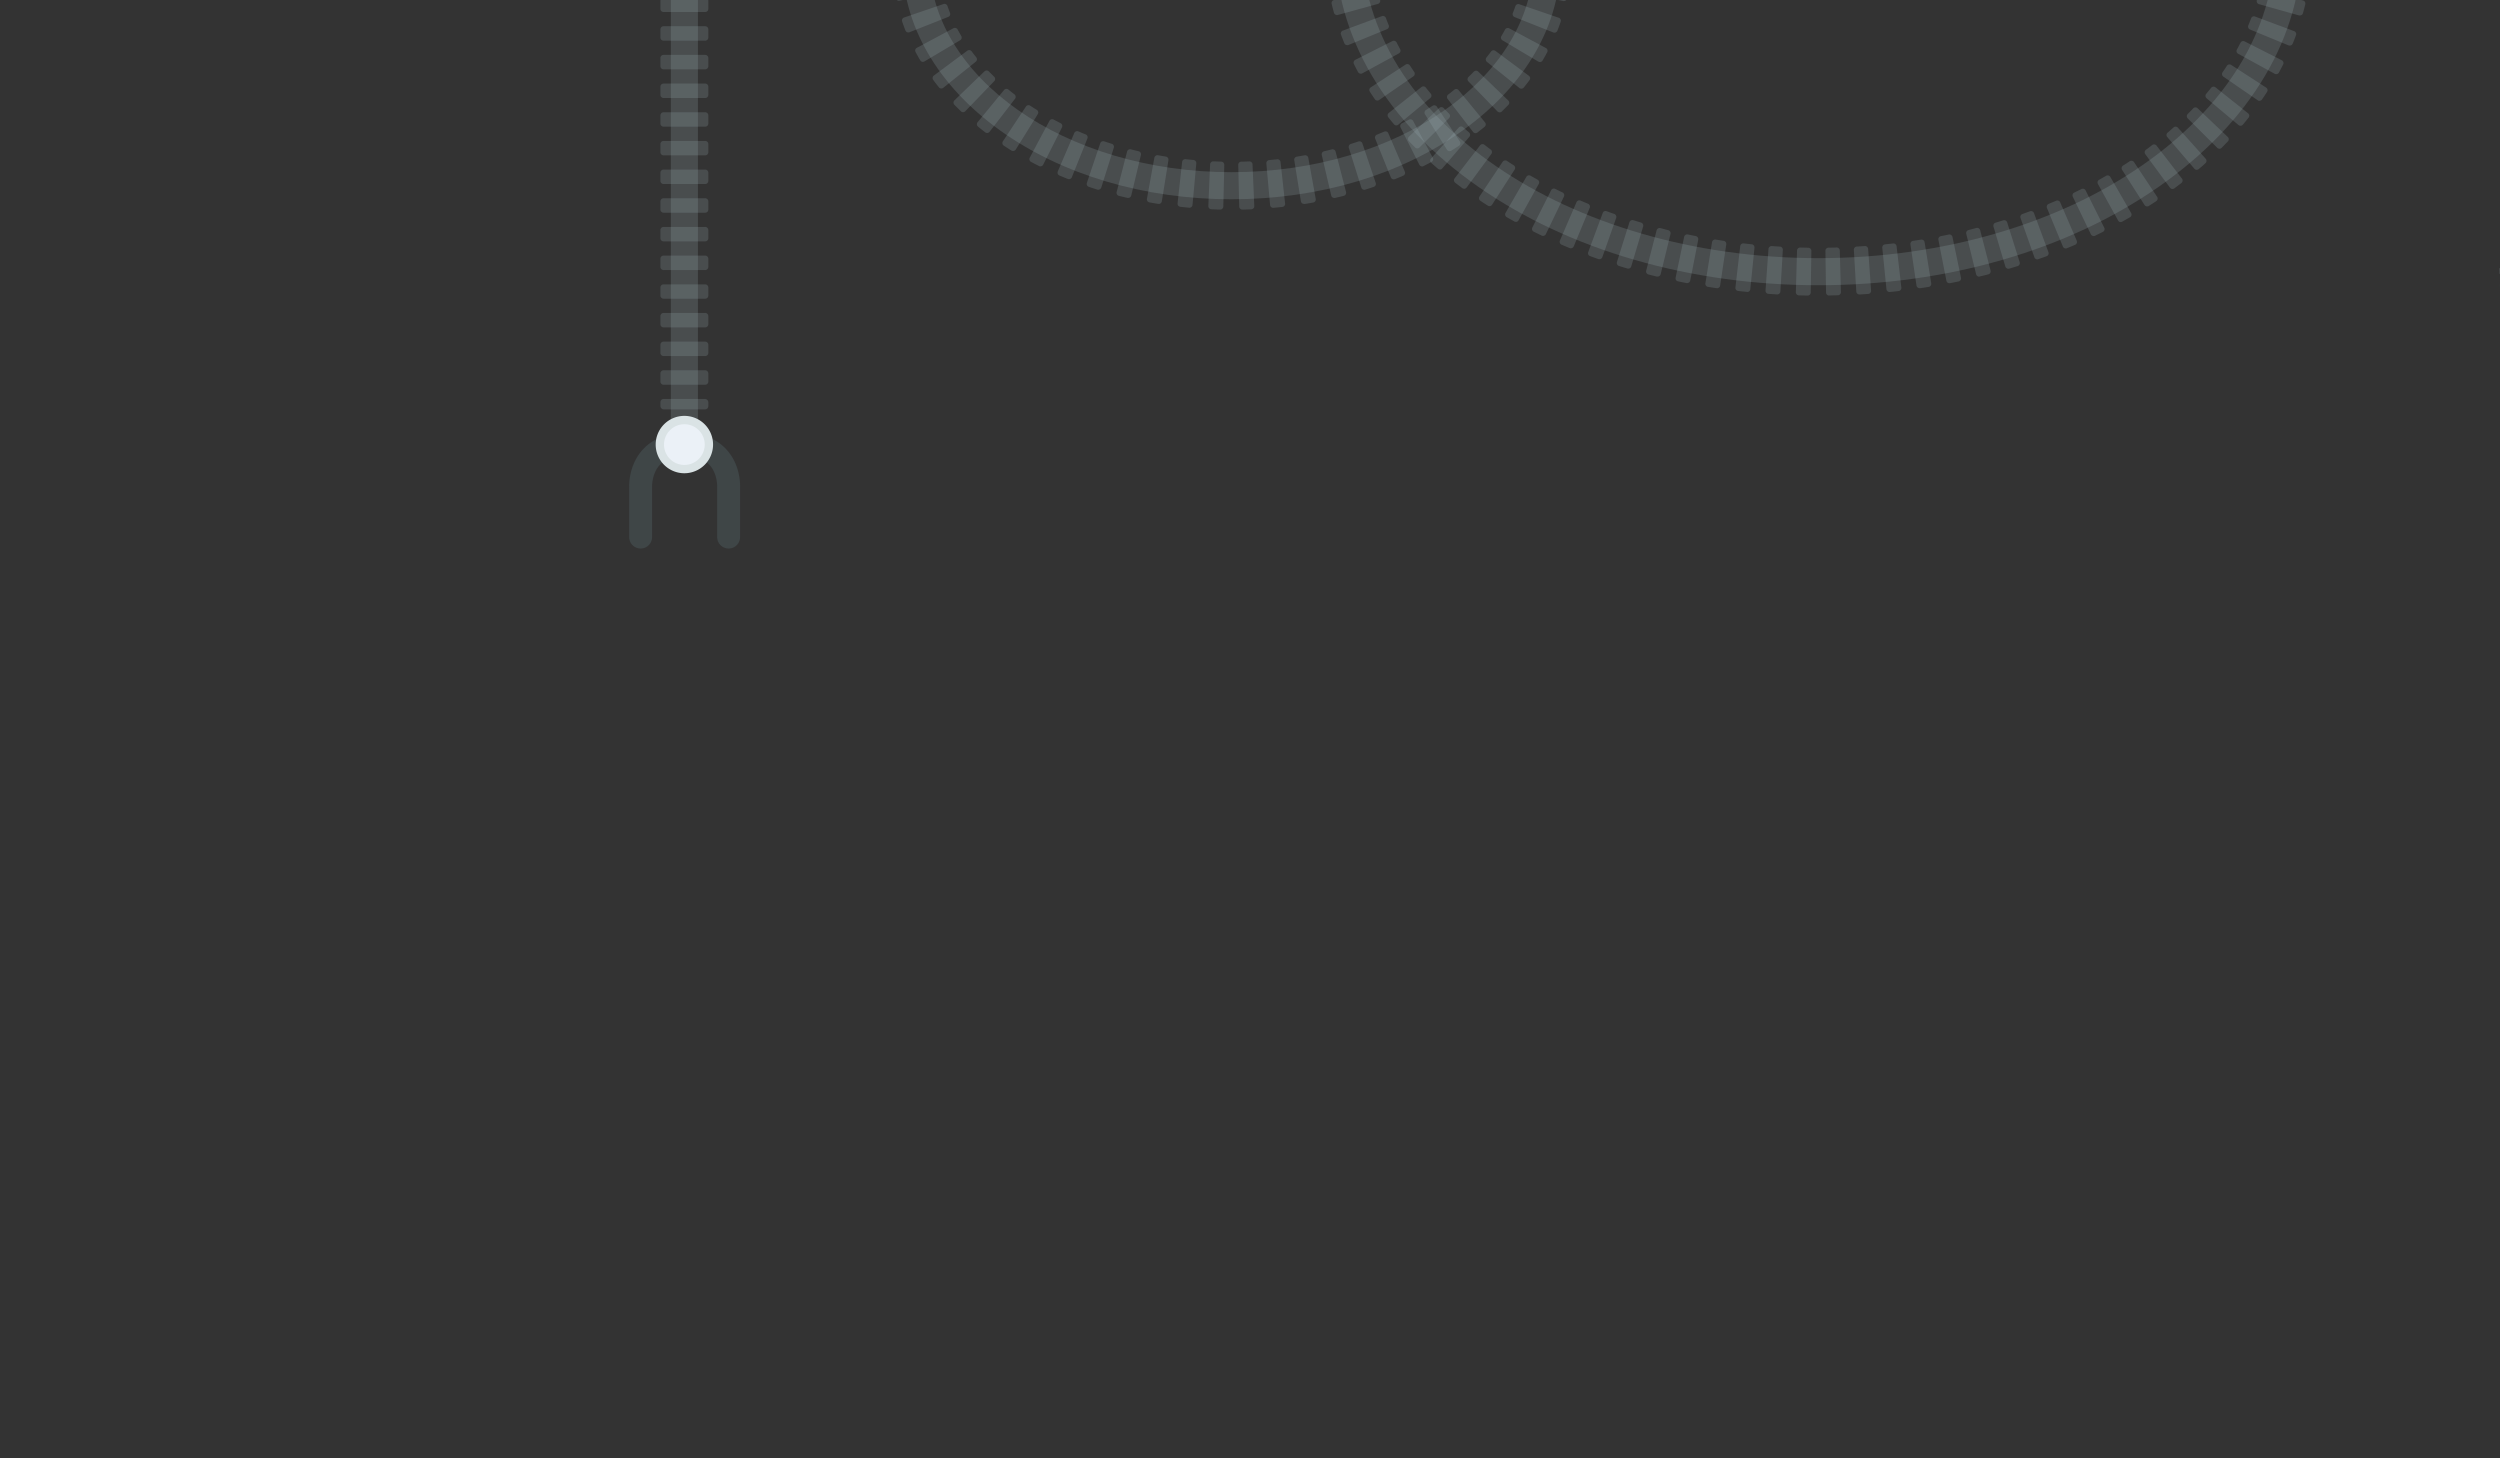 <svg id="Layer_1" data-name="Layer 1" xmlns="http://www.w3.org/2000/svg" viewBox="0 0 1200 700"><rect x="0" y="0" width="1200" height="700" fill="#333333" stroke="none"/><defs><style>.cls-1{opacity:0.2;}.cls-2{fill:#9fb4ba;}.cls-3{fill:#6c9098;}.cls-4{fill:#ebf1f7;}.cls-5{fill:#dae3e5;}</style></defs><title>background image-desktop</title><g class="cls-1"><path class="cls-2" d="M1199.73,131.45c-.07-1.76-.09-2.71-.09-2.71l20-.36h0c0,.09,0,.88.07,2.29Z"/><path class="cls-2" d="M1321.08,325.85c-.8,0-1.52,0-2.23,0l.43-20c.58,0,1.18,0,1.77,0,1,0,1.85,0,2.72,0l.59,20C1323.27,325.84,1322.18,325.87,1321.08,325.85Zm-7.79-.29c-1.86-.15-3.73-.35-5.55-.6l2.72-19.82c1.44.2,2.92.36,4.39.48Zm16.57-.06-1.63-19.93c1.49-.13,3-.29,4.42-.49l2.72,19.82C1333.56,325.15,1331.71,325.35,1329.86,325.5ZM1302.21,324c-1.84-.37-3.68-.8-5.48-1.28l5.17-19.32c1.39.37,2.82.71,4.25,1Zm38.66,0L1337,304.36c1.44-.29,2.88-.61,4.27-1l5.06,19.35C1344.54,323.2,1342.71,323.62,1340.87,324Zm10.85-2.84-6.26-19c1.37-.46,2.74-1,4.07-1.5L1357,319.2C1355.29,319.9,1353.51,320.55,1351.72,321.14Zm-60.38,0c-1.77-.6-3.55-1.26-5.28-2l7.61-18.49c1.34.55,2.71,1.06,4.07,1.53Zm70.84-4.19-8.68-18c1.3-.62,2.59-1.3,3.85-2l9.84,17.41C1365.55,315.23,1363.87,316.11,1362.18,316.92Zm-81.27-.1c-1.67-.82-3.35-1.71-5-2.64l9.92-17.36c1.26.72,2.56,1.4,3.85,2Zm91.11-5.46-11-16.74c1.2-.78,2.4-1.62,3.57-2.5l12,16C1375.12,309.26,1373.57,310.34,1372,311.36Zm-100.87-.11c-1.54-1-3.08-2.09-4.57-3.21l11.94-16c1.19.88,2.4,1.73,3.61,2.53ZM1381,304.63l-13-15.24c1.11-.94,2.21-1.94,3.28-2.95l13.82,14.46C1383.81,302.19,1382.41,303.44,1381,304.63Zm-118.8,0c-1.4-1.17-2.8-2.41-4.16-3.68l13.66-14.61c1.09,1,2.22,2,3.34,3Zm-8.08-7.53c-1.25-1.29-2.5-2.65-3.72-4l15-13.21c1,1.14,2,2.26,3.07,3.32Zm134.93-.11-14.59-13.68c1-1.07,2-2.2,3-3.34l15.28,12.89C1391.54,294.23,1390.31,295.62,1389.06,297Zm-142.15-8.09c-1.12-1.39-2.23-2.84-3.3-4.29l16.09-11.88c.91,1.24,1.85,2.46,2.8,3.64Zm149.26-.32-15.9-12.13c.9-1.18,1.8-2.42,2.67-3.68l16.44,11.39C1398.33,285.63,1397.25,287.12,1396.17,288.54Zm-155.68-8.37c-1-1.45-2-3-2.94-4.5L1254.49,265c.83,1.33,1.69,2.64,2.54,3.89Zm161.88-.58-16.9-10.68c.8-1.27,1.6-2.6,2.38-3.94l17.32,10C1404.26,276.54,1403.32,278.1,1402.37,279.59Zm-167.58-8.49c-.87-1.49-1.75-3.05-2.6-4.64l17.58-9.52c.76,1.4,1.53,2.78,2.3,4.09Zm173-.83-17.68-9.36c.72-1.36,1.43-2.76,2.12-4.16l18,8.75C1409.41,267.11,1408.59,268.71,1407.77,270.27Zm-178-8.5c-.78-1.55-1.55-3.15-2.31-4.75l18.1-8.52c.68,1.45,1.37,2.88,2.07,4.26Zm182.71-1.09-18.25-8.18c.64-1.42,1.26-2.87,1.87-4.33l18.48,7.64C1413.86,257.45,1413.16,259.09,1412.44,260.68Zm-187.2-8.45q-1-2.41-2.06-4.86l18.5-7.59c.61,1.47,1.23,2.94,1.87,4.39Zm191.25-1.33-18.69-7.13q.84-2.21,1.64-4.46L1418.3,246C1417.72,247.61,1417.11,249.27,1416.49,250.9Zm-195.24-8.4c-.63-1.62-1.24-3.26-1.83-4.9l18.81-6.78q.82,2.27,1.68,4.5ZM1420,241l-19-6.2c.5-1.51,1-3,1.44-4.57l19.14,5.78C1421.05,237.67,1420.53,239.34,1420,241Zm-202.29-8.3q-.83-2.46-1.61-4.93l19.06-6c.49,1.53,1,3,1.5,4.58ZM1423,231l-19.27-5.38c.43-1.54.84-3.08,1.24-4.63l19.37,5Q1423.71,228.49,1423,231Zm-208.44-8.19c-.5-1.66-1-3.32-1.44-5l19.27-5.37c.43,1.54.87,3.09,1.34,4.64Zm211-1.86-19.46-4.64q.57-2.34,1.08-4.71l19.54,4.31C1426.38,217.58,1426,219.27,1425.6,220.94Zm-213.82-8.12c-.43-1.67-.86-3.34-1.26-5l19.42-4.75c.39,1.56.78,3.13,1.19,4.71Zm216-2-19.6-4c.32-1.59.63-3.18.93-4.78l19.66,3.68C1428.5,207.44,1428.17,209.14,1427.83,210.83Zm-218.5-8q-.58-2.53-1.11-5l19.55-4.19c.34,1.58.69,3.16,1,4.76Zm220.4-2.12L1410,197.28c.27-1.6.54-3.2.79-4.8l19.75,3.11C1430.3,197.29,1430,199,1429.73,200.67Zm-222.56-8q-.51-2.55-1-5.05l19.66-3.65c.3,1.58.6,3.18.93,4.79Zm224.16-2.2-19.8-2.86c.24-1.61.46-3.23.67-4.84l19.83,2.61C1431.81,187.12,1431.57,188.81,1431.33,190.51Zm-226-7.91c-.3-1.71-.58-3.41-.85-5.07l19.76-3.15c.25,1.58.51,3.19.79,4.81Zm227.37-2.27L1412.81,178c.2-1.63.38-3.25.55-4.87l19.89,2.15C1433.07,176.93,1432.87,178.63,1432.67,180.33Zm-229-7.89c-.25-1.72-.49-3.42-.72-5.08l19.83-2.66c.21,1.58.44,3.2.68,4.85Zm230.09-2.29-19.91-1.93c.16-1.64.31-3.28.45-4.9l19.93,1.74C1434.09,166.75,1433.94,168.44,1433.77,170.15Zm-231.46-7.89c-.21-1.75-.41-3.45-.59-5.1L1221.6,155c.17,1.57.36,3.2.56,4.87Zm232.35-2.3-20-1.53c.13-1.65.25-3.28.36-4.91l20,1.36C1434.91,156.56,1434.79,158.25,1434.66,160Zm-233.47-7.91c-.18-1.79-.33-3.5-.47-5.12l19.93-1.7c.13,1.54.28,3.17.44,4.88Zm234.15-2.27-20-1.17c.1-1.65.18-3.3.27-4.92l20,1C1435.54,146.37,1435.44,148.07,1435.34,149.78Zm-235-8c-.14-1.92-.25-3.65-.34-5.17l20-1.15c.08,1.44.18,3.07.32,4.87Zm235.54-2.19-20-.85c.07-1.66.14-3.31.19-4.93l20,.69C1436,136.2,1435.93,137.89,1435.86,139.61Zm.35-10.17-20-.55c0-1.68.08-3.32.11-4.94l20,.4C1436.3,126,1436.26,127.71,1436.21,129.44Zm.21-10.16-20-.28c0-1.7,0-3.35.06-5l20,.17Q1436.45,116.69,1436.42,119.28Zm.09-10.13-20-.09c0-1.72,0-3.38,0-5l20,0C1436.52,105.73,1436.52,107.41,1436.51,109.15Zm-20-10v-5h20v5Zm20-10h-20v-5h20Zm0-10h-20V74h20Zm0-10h-20V64h20Zm0-10h-20V54h20Zm0-10h-20V44h20Zm0-10h-20v-5h20Zm0-10h-20v-5h20Zm0-10h-20v-5h20Zm0-10h-20v-5h20Z"/></g><g class="cls-1"><path class="cls-2" d="M872.88,136.91c-61.56,0-119.52-16.76-163.21-47.19-44.4-30.94-68.85-72.29-68.85-116.45h13c0,83.06,98.27,150.64,219.06,150.64s219.06-67.58,219.06-150.64h13c0,44.16-24.45,85.51-68.84,116.45C992.41,120.15,934.45,136.91,872.88,136.91Z"/></g><g class="cls-1"><path class="cls-2" d="M878,140.37l-.3-20c1.3,0,2.61,0,3.9-.08l.54,20C880.73,140.32,879.34,140.35,878,140.37Zm-10.37,0-4.14-.09.56-20c1.29,0,2.59.07,3.89.09Zm24.88-.53-1.16-20c1.3-.07,2.6-.16,3.9-.25l1.4,19.95Q894.56,139.72,892.47,139.84Zm-39.39,0-4.14-.27,1.42-20c1.3.09,2.6.18,3.9.25ZM907,138.68l-2-19.9c1.3-.13,2.59-.27,3.88-.42l2.29,19.87C909.71,138.39,908.34,138.54,907,138.68Zm-68.36,0c-1.38-.14-2.76-.29-4.13-.45l2.3-19.87c1.29.15,2.58.29,3.88.42Zm82.79-1.78-2.93-19.79,3.85-.59,3.18,19.74C924.13,136.46,922.76,136.68,921.39,136.88Zm-97.22,0-4.1-.64,3.19-19.74,3.85.59Zm111.56-2.43-3.83-19.63c1.28-.25,2.55-.5,3.82-.77l4.09,19.58C938.45,133.88,937.09,134.16,935.73,134.42Zm-125.9,0-4.07-.82,4.1-19.58c1.26.27,2.54.52,3.81.77ZM950,131.3l-4.74-19.43c1.26-.31,2.51-.62,3.76-1l5,19.36C952.65,130.63,951.3,131,950,131.3Zm-154.34-.05c-1.35-.33-2.7-.67-4-1l5-19.36c1.25.33,2.51.65,3.77,1ZM964,127.5l-5.69-19.18c1.24-.37,2.48-.74,3.72-1.13l6,19.09C966.69,126.7,965.36,127.1,964,127.5Zm-182.5-.06-4-1.22,6-19.09q1.86.59,3.72,1.14ZM977.92,123l-6.66-18.87c1.23-.43,2.44-.87,3.65-1.31l6.93,18.76Zm-210.27-.08c-1.31-.46-2.62-.93-3.93-1.42l6.95-18.75c1.21.45,2.43.89,3.65,1.32Zm223.92-5.15-7.64-18.48c1.2-.49,2.39-1,3.57-1.51l7.92,18.37C994.15,116.7,992.86,117.24,991.57,117.77ZM754,117.69c-1.29-.53-2.58-1.07-3.85-1.63l7.94-18.35,3.56,1.51Zm251-5.88-8.65-18c1.17-.56,2.32-1.12,3.47-1.7l8.94,17.89C1007.46,110.59,1006.21,111.21,1005,111.81Zm-264.32-.09c-1.27-.61-2.52-1.22-3.76-1.84l9-17.89c1.15.58,2.31,1.15,3.47,1.71ZM1018,105.08l-9.69-17.49c1.13-.62,2.25-1.26,3.36-1.9l10,17.33C1020.44,103.72,1019.22,104.4,1018,105.08Zm-290.4-.1q-1.85-1-3.66-2.07l10-17.31c1.11.64,2.23,1.27,3.36,1.9Zm303.05-7.42-10.77-16.85c1.09-.7,2.16-1.4,3.22-2.1l11.08,16.65C1033,96,1031.83,96.8,1030.64,97.56Zm-315.7-.12c-1.18-.76-2.36-1.52-3.52-2.3L722.51,78.5c1.06.71,2.14,1.41,3.22,2.1Zm327.87-8.23-11.87-16.1c1-.76,2-1.52,3-2.3l12.2,15.85C1045.08,87.52,1044,88.37,1042.81,89.21Zm-340-.13c-1.13-.84-2.26-1.69-3.37-2.55l12.21-15.84c1,.78,2,1.54,3,2.31ZM1054.41,80l-13-15.2c1-.83,1.93-1.66,2.87-2.51L1057.6,77.2C1056.55,78.14,1055.49,79.07,1054.41,80ZM691.2,79.86q-1.62-1.39-3.2-2.8l13.35-14.9c.94.85,1.9,1.68,2.86,2.51Zm374.13-10-14.16-14.12c.89-.9,1.77-1.81,2.64-2.72l14.49,13.79Q1066.83,68.37,1065.33,69.89Zm-385-.15q-1.51-1.53-3-3.06l14.52-13.76c.86.91,1.74,1.81,2.63,2.71Zm395.13-10.87L1060.1,46c.81-1,1.61-1.94,2.39-2.92l15.64,12.46Q1076.8,57.23,1075.42,58.87ZM670.21,58.7q-1.4-1.65-2.71-3.32L683.17,43c.77,1,1.57,1.95,2.37,2.92Zm414.32-11.77-16.46-11.36c.71-1,1.41-2.07,2.08-3.11l16.78,10.88C1086.15,44.54,1085.35,45.74,1084.53,46.93Zm-423.42-.18c-.82-1.19-1.61-2.39-2.39-3.59L675.51,32.3c.68,1,1.37,2.08,2.08,3.11Zm431.36-12.68-17.54-9.61c.6-1.09,1.18-2.18,1.73-3.28l17.83,9.06C1093.84,31.53,1093.16,32.82,1092.47,34.07Zm-439.28-.19c-.69-1.26-1.36-2.55-2-3.84L669,21c.56,1.1,1.13,2.19,1.73,3.28ZM1099,20.37l-18.5-7.6c.47-1.14.92-2.3,1.35-3.45l18.74,7C1100.11,17.67,1099.57,19,1099,20.37Zm-452.36-.2c-.54-1.33-1.08-2.7-1.58-4.08l18.75-6.94c.43,1.16.88,2.32,1.34,3.43ZM1104,5.91,1084.71.56c.32-1.16.63-2.35.92-3.55l19.45,4.67C1104.74,3.1,1104.37,4.52,1104,5.91ZM641.74,5.73c-.39-1.39-.75-2.81-1.09-4.23L660.1-3.14c.29,1.19.59,2.39.92,3.55ZM1107.15-9.06,1087.36-12c.18-1.2.34-2.42.47-3.64l19.88,2.21C1107.55-11.94,1107.36-10.48,1107.15-9.06ZM638.59-9.25c-.21-1.45-.4-2.92-.56-4.36l19.89-2.16c.13,1.2.28,2.42.46,3.64Z"/><path class="cls-2" d="M878,141.87a1.48,1.48,0,0,1-1.5-1.48l-.3-20a1.5,1.5,0,0,1,1.48-1.52c1.3,0,2.59,0,3.88-.08a1.52,1.52,0,0,1,1.08.41,1.48,1.48,0,0,1,.46,1l.54,20a1.45,1.45,0,0,1-.41,1.07,1.49,1.49,0,0,1-1.05.47c-1.38,0-2.77.07-4.16.09Zm1.22-20,.26,17,1.12,0-.45-17Zm-11.59,20h0l-4.16-.09a1.5,1.5,0,0,1-1.46-1.55l.56-20a1.51,1.51,0,0,1,.47-1,1.57,1.57,0,0,1,1.07-.41l3.87.09a1.47,1.47,0,0,1,1.05.45,1.53,1.53,0,0,1,.43,1.07l-.31,20a1.48,1.48,0,0,1-.46,1.05A1.5,1.5,0,0,1,867.59,141.87Zm-2.6-3.05,1.12,0,.26-17-.9,0Zm27.48,2.52a1.48,1.48,0,0,1-1.49-1.41l-1.17-20a1.51,1.51,0,0,1,.38-1.08,1.47,1.47,0,0,1,1-.5l3.88-.25a1.5,1.5,0,0,1,1.6,1.39l1.41,20a1.49,1.49,0,0,1-1.39,1.6c-1.38.1-2.77.19-4.16.27Zm.43-20.06,1,17,1.13-.07-1.19-17Zm-39.82,20.05H853l-4.16-.28a1.49,1.49,0,0,1-1.39-1.6l1.42-19.95a1.53,1.53,0,0,1,1.6-1.39c1.29.1,2.58.18,3.88.25a1.5,1.5,0,0,1,1.41,1.59l-1.18,20a1.47,1.47,0,0,1-.5,1A1.52,1.52,0,0,1,853.08,141.33Zm-2.53-3.16,1.13.07,1-17-.93-.06Zm56.41,2a1.52,1.52,0,0,1-1.5-1.35l-2-19.89a1.51,1.51,0,0,1,1.34-1.65c1.29-.13,2.57-.27,3.86-.42a1.51,1.51,0,0,1,1.66,1.32l2.29,19.87a1.5,1.5,0,0,1-1.32,1.66c-1.38.16-2.76.31-4.15.45Zm-.39-20.06L908.3,137l1.13-.12L907.48,120Zm-68,20h-.15c-1.39-.14-2.77-.29-4.15-.45a1.54,1.54,0,0,1-1-.56A1.52,1.52,0,0,1,833,138l2.3-19.86a1.54,1.54,0,0,1,.56-1,1.56,1.56,0,0,1,1.11-.31c1.28.15,2.56.29,3.85.42a1.49,1.49,0,0,1,1,.55,1.5,1.5,0,0,1,.33,1.1l-2,19.89A1.5,1.5,0,0,1,838.6,140.16Zm-2.47-3.27,1.13.12L839,120.1l-.91-.1Zm85.26,1.49a1.51,1.51,0,0,1-1.49-1.28L917,117.31a1.5,1.5,0,0,1,1.26-1.7l3.84-.59a1.46,1.46,0,0,1,1.11.26,1.48,1.48,0,0,1,.6,1L927,136a1.46,1.46,0,0,1-.26,1.11,1.51,1.51,0,0,1-1,.61c-1.37.22-2.74.43-4.12.63Zm-1.23-20,2.49,16.82,1.12-.17-2.7-16.79Zm-96,20-.22,0c-1.38-.2-2.75-.42-4.12-.64a1.49,1.49,0,0,1-1.24-1.72l3.19-19.74A1.49,1.49,0,0,1,823.5,115l3.83.59a1.51,1.51,0,0,1,1,.59,1.57,1.57,0,0,1,.28,1.11l-2.94,19.79a1.51,1.51,0,0,1-1.49,1.28ZM821.79,135l1.12.17,2.5-16.82-.91-.14Zm113.94.95a1.48,1.48,0,0,1-1.47-1.21l-3.83-19.63a1.5,1.5,0,0,1,1.18-1.76c1.28-.25,2.54-.5,3.8-.77a1.51,1.51,0,0,1,1.78,1.17l4.09,19.57a1.51,1.51,0,0,1-1.17,1.78l-4.09.83ZM933.66,116l3.25,16.69,1.12-.23-3.47-16.64ZM809.84,135.88a1.36,1.36,0,0,1-.29,0c-1.37-.26-2.74-.54-4.1-.83a1.49,1.49,0,0,1-1.16-1.77l4.1-19.58a1.5,1.5,0,0,1,1.77-1.16c1.27.27,2.53.52,3.8.77a1.52,1.52,0,0,1,1.19,1.76l-3.84,19.63A1.5,1.5,0,0,1,809.84,135.88Zm-2.31-3.49,1.12.23,3.26-16.69-.89-.18ZM950,132.8a1.46,1.46,0,0,1-.78-.22,1.51,1.51,0,0,1-.68-.92l-4.74-19.43a1.49,1.49,0,0,1,1.1-1.81l3.75-1a1.51,1.51,0,0,1,1.83,1.08l5,19.36a1.51,1.51,0,0,1-1.08,1.83c-1.35.35-2.7.69-4.06,1A1.47,1.47,0,0,1,950,132.8ZM947,113l4,16.51,1.11-.28-4.26-16.45ZM795.61,132.75a1.47,1.47,0,0,1-.36,0l-4-1a1.5,1.5,0,0,1-1.08-1.83l5-19.35a1.5,1.5,0,0,1,1.83-1.08l3.75,1a1.51,1.51,0,0,1,1.1,1.81l-4.76,19.43A1.51,1.51,0,0,1,795.61,132.75Zm-2.21-3.6,1.11.28,4-16.51-.89-.22ZM964,129a1.49,1.49,0,0,1-1.44-1.08l-5.69-19.17a1.5,1.5,0,0,1,1-1.86l3.7-1.13a1.5,1.5,0,0,1,1.88,1l6,19.09a1.51,1.51,0,0,1-1,1.88l-4,1.22A1.65,1.65,0,0,1,964,129Zm-3.83-19.67,4.84,16.3,1.1-.33-5.07-16.23ZM781.53,128.94a1.23,1.23,0,0,1-.42-.07c-1.35-.4-2.68-.8-4-1.22a1.49,1.49,0,0,1-.88-.73,1.53,1.53,0,0,1-.1-1.15l6-19.08a1.55,1.55,0,0,1,.74-.89,1.5,1.5,0,0,1,1.14-.1c1.23.39,2.46.76,3.7,1.13a1.5,1.5,0,0,1,1,1.87L783,127.86A1.49,1.49,0,0,1,781.53,128.94Zm-2.1-3.71,1.09.34,4.86-16.3-.87-.26Zm198.49-.73a1.44,1.44,0,0,1-.65-.15,1.48,1.48,0,0,1-.77-.86l-6.65-18.86a1.5,1.5,0,0,1,.91-1.91c1.22-.43,2.43-.87,3.63-1.31a1.5,1.5,0,0,1,1.93.89l6.93,18.76a1.5,1.5,0,0,1-.89,1.93l-4,1.42A1.41,1.41,0,0,1,977.92,124.5Zm-4.74-19.45,5.65,16,1.08-.39-5.89-16ZM767.65,124.43a1.51,1.51,0,0,1-.5-.09c-1.32-.47-2.64-.94-3.95-1.43a1.53,1.53,0,0,1-.84-.78,1.48,1.48,0,0,1,0-1.15l6.95-18.75a1.41,1.41,0,0,1,.78-.84,1.5,1.5,0,0,1,1.14,0c1.2.45,2.41.88,3.63,1.31a1.51,1.51,0,0,1,.91,1.92l-6.66,18.85A1.51,1.51,0,0,1,767.65,124.43Zm-2-3.82,1.09.4,5.66-16-.84-.31Zm225.92-1.34a1.41,1.41,0,0,1-.57-.11,1.5,1.5,0,0,1-.81-.81l-7.64-18.49a1.51,1.51,0,0,1,.81-2l3.55-1.49a1.5,1.5,0,0,1,2,.78l7.92,18.36a1.51,1.51,0,0,1-.78,2l-3.87,1.63A1.46,1.46,0,0,1,991.57,119.27Zm-5.68-19.17,6.49,15.71,1.07-.45-6.73-15.61ZM754,119.19a1.46,1.46,0,0,1-.58-.11c-1.29-.54-2.59-1.08-3.87-1.64a1.5,1.5,0,0,1-.78-2l7.94-18.36a1.5,1.5,0,0,1,2-.78c1.18.51,2.36,1,3.55,1.5a1.5,1.5,0,0,1,.81.81,1.53,1.53,0,0,1,0,1.15l-7.66,18.48a1.46,1.46,0,0,1-.81.81A1.41,1.41,0,0,1,754,119.19Zm-1.88-3.91,1.07.45L759.7,100l-.83-.35Zm252.83-2a1.42,1.42,0,0,1-.5-.08,1.47,1.47,0,0,1-.85-.77l-8.65-18a1.5,1.5,0,0,1,.7-2c1.16-.56,2.31-1.12,3.45-1.69a1.48,1.48,0,0,1,1.15-.08,1.45,1.45,0,0,1,.86.75l8.94,17.89a1.48,1.48,0,0,1,.08,1.15,1.45,1.45,0,0,1-.75.86q-1.87.94-3.78,1.86A1.49,1.49,0,0,1,1005,113.31ZM998.3,94.48l7.35,15.33,1.05-.51-7.6-15.21ZM740.63,113.22a1.44,1.44,0,0,1-.65-.15l-3.79-1.85a1.49,1.49,0,0,1-.66-2l9-17.88a1.54,1.54,0,0,1,.87-.75,1.46,1.46,0,0,1,1.14.08c1.14.57,2.29,1.14,3.45,1.69a1.5,1.5,0,0,1,.7,2l-8.66,18a1.52,1.52,0,0,1-.86.77A1.62,1.62,0,0,1,740.63,113.22Zm-1.75-4,1,.52,7.36-15.33-.8-.39ZM1018,106.58a1.48,1.48,0,0,1-.41,0,1.53,1.53,0,0,1-.9-.72L1007,88.32a1.51,1.51,0,0,1-.13-1.14,1.48,1.48,0,0,1,.72-.9q1.68-.93,3.33-1.89a1.5,1.5,0,0,1,2.05.55l10,17.33a1.5,1.5,0,0,1-.55,2c-1.22.7-2.44,1.39-3.68,2.08A1.52,1.52,0,0,1,1018,106.58Zm-7.65-18.41,8.24,14.87,1-.58-8.49-14.72ZM727.59,106.48a1.47,1.47,0,0,1-.73-.19c-1.24-.68-2.46-1.38-3.68-2.08a1.5,1.5,0,0,1-.54-2l10-17.31a1.48,1.48,0,0,1,.91-.7,1.46,1.46,0,0,1,1.14.15c1.1.63,2.21,1.26,3.33,1.88a1.53,1.53,0,0,1,.72.9,1.51,1.51,0,0,1-.13,1.14l-9.71,17.49a1.49,1.49,0,0,1-.9.71A1.4,1.4,0,0,1,727.59,106.48Zm-1.6-4.12,1,.58,8.25-14.87-.77-.43Zm304.65-3.3a1.17,1.17,0,0,1-.32,0,1.47,1.47,0,0,1-.94-.65l-10.77-16.86a1.45,1.45,0,0,1-.2-1.13,1.5,1.5,0,0,1,.65-.94c1.08-.69,2.15-1.38,3.2-2.08a1.5,1.5,0,0,1,2.08.42l11.08,16.65a1.51,1.51,0,0,1-.42,2.08c-1.17.78-2.36,1.55-3.55,2.31A1.45,1.45,0,0,1,1030.64,99.06Zm-8.7-17.9,9.16,14.32,1-.64-9.41-14.16Zm-307,17.78a1.47,1.47,0,0,1-.81-.24q-1.78-1.14-3.54-2.31a1.5,1.5,0,0,1-.42-2.08l11.09-16.64a1.45,1.45,0,0,1,1-.64,1.48,1.48,0,0,1,1.12.22c1.06.7,2.12,1.4,3.2,2.09a1.48,1.48,0,0,1,.45,2.07L716.2,98.25a1.49,1.49,0,0,1-.94.66A1.66,1.66,0,0,1,714.94,98.94Zm-1.44-4.22,1,.64,9.17-14.31-.73-.48Zm329.31-4a1.51,1.51,0,0,1-1.21-.61L1029.73,74a1.5,1.5,0,0,1,.32-2.1q1.53-1.12,3-2.28a1.5,1.5,0,0,1,2.1.28l12.2,15.85a1.51,1.51,0,0,1-.27,2.1c-1.13.86-2.26,1.72-3.41,2.57A1.55,1.55,0,0,1,1042.81,90.71ZM1033,73.42l10.09,13.69,1-.73-10.36-13.47ZM702.78,90.58a1.53,1.53,0,0,1-.89-.29c-1.14-.85-2.27-1.71-3.39-2.57a1.48,1.48,0,0,1-.58-1,1.51,1.51,0,0,1,.3-1.11l12.21-15.84a1.48,1.48,0,0,1,1-.58,1.51,1.51,0,0,1,1.1.3c1,.77,2,1.53,3,2.29a1.45,1.45,0,0,1,.59,1,1.53,1.53,0,0,1-.27,1.12L704,90a1.51,1.51,0,0,1-1,.59Zm-1.26-4.32,1,.72,10.11-13.67-.69-.52Zm352.89-4.76h-.12a1.51,1.51,0,0,1-1-.52l-13-15.19a1.5,1.5,0,0,1,.16-2.12c1-.82,1.91-1.65,2.84-2.49a1.51,1.51,0,0,1,2.12.12l13.33,14.91a1.5,1.5,0,0,1-.12,2.12c-1,1-2.13,1.88-3.21,2.81A1.49,1.49,0,0,1,1054.41,81.5ZM1043.52,65l11,12.92.91-.8-11.33-12.67ZM691.2,81.36a1.48,1.48,0,0,1-1-.37q-1.63-1.39-3.22-2.82a1.54,1.54,0,0,1-.5-1,1.48,1.48,0,0,1,.39-1.08l13.34-14.9a1.54,1.54,0,0,1,1-.5,1.48,1.48,0,0,1,1.08.38c.93.84,1.88,1.67,2.84,2.49a1.5,1.5,0,0,1,.16,2.12l-13,15.18a1.47,1.47,0,0,1-1,.52Zm-1.08-4.42.92.8L702.1,64.83l-.63-.55Zm375.21-5.55a1.45,1.45,0,0,1-1.06-.44l-14.16-14.12a1.5,1.5,0,0,1,0-2.12c.89-.89,1.77-1.79,2.63-2.69a1.5,1.5,0,0,1,2.12-.05l14.48,13.78a1.5,1.5,0,0,1,.06,2.12c-1,1-2,2.06-3,3.08A1.51,1.51,0,0,1,1065.33,71.39Zm-12-15.63,12,12,.86-.88-12.32-11.72Zm-373,15.48a1.5,1.5,0,0,1-1.07-.45q-1.51-1.53-3-3.08a1.5,1.5,0,0,1,.06-2.12l14.51-13.76a1.5,1.5,0,0,1,2.12.05c.86.91,1.73,1.8,2.62,2.69a1.5,1.5,0,0,1,0,2.12L681.34,70.8A1.49,1.49,0,0,1,680.29,71.24Zm-.85-4.51.86.88,12.05-12-.57-.59Zm396-6.36a1.51,1.51,0,0,1-1-.35l-15.32-12.85a1.51,1.51,0,0,1-.19-2.12c.8-.95,1.59-1.92,2.36-2.89a1.51,1.51,0,0,1,2.11-.24l15.64,12.46a1.5,1.5,0,0,1,.24,2.11c-.89,1.12-1.8,2.24-2.73,3.34A1.47,1.47,0,0,1,1075.42,60.37Zm-13.21-14.54,13,10.92.79-1-13.3-10.59Zm-392,14.37a1.49,1.49,0,0,1-1.15-.53q-1.39-1.66-2.74-3.36a1.46,1.46,0,0,1-.31-1.1,1.49,1.49,0,0,1,.55-1l15.67-12.42a1.55,1.55,0,0,1,1.11-.32,1.52,1.52,0,0,1,1,.56c.77,1,1.56,1.93,2.35,2.89a1.49,1.49,0,0,1-.18,2.11L671.17,59.85A1.46,1.46,0,0,1,670.21,60.2Zm-.6-4.58.79,1,13-10.91-.51-.63Zm414.92-7.19a1.46,1.46,0,0,1-.85-.27L1067.22,36.8a1.46,1.46,0,0,1-.62-1,1.51,1.51,0,0,1,.24-1.13c.7-1,1.38-2,2.05-3.06a1.48,1.48,0,0,1,.95-.65,1.51,1.51,0,0,1,1.13.2l16.78,10.88a1.51,1.51,0,0,1,.44,2.08c-.79,1.21-1.59,2.42-2.42,3.62a1.48,1.48,0,0,1-1,.62A1.24,1.24,0,0,1,1084.53,48.43Zm-14.38-13.25,14,9.66c.23-.36.47-.71.7-1.06l-14.26-9.25Zm-409,13.07a1.24,1.24,0,0,1-.27,0,1.46,1.46,0,0,1-1-.62q-1.25-1.8-2.42-3.63a1.5,1.5,0,0,1-.21-1.13,1.47,1.47,0,0,1,.65-.94L674.7,31a1.49,1.49,0,0,1,2.07.44c.67,1,1.35,2.06,2.05,3.08a1.48,1.48,0,0,1,.24,1.12,1.46,1.46,0,0,1-.62,1L662,48A1.46,1.46,0,0,1,661.11,48.25Zm-.31-4.65.7,1.06,14-9.64c-.15-.22-.29-.44-.44-.65Zm431.67-8a1.57,1.57,0,0,1-.72-.18l-17.54-9.61a1.5,1.5,0,0,1-.72-.9,1.47,1.47,0,0,1,.13-1.14q.87-1.6,1.71-3.24a1.5,1.5,0,0,1,2-.66l17.83,9.06a1.5,1.5,0,0,1,.66,2c-.65,1.29-1.34,2.59-2,3.87A1.51,1.51,0,0,1,1092.47,35.57ZM1077,23.86,1091.87,32l.6-1.14-15.16-7.7ZM653.19,35.38a1.23,1.23,0,0,1-.42-.07,1.5,1.5,0,0,1-.9-.72c-.69-1.27-1.38-2.57-2-3.87a1.51,1.51,0,0,1,.67-2l17.84-9a1.51,1.51,0,0,1,2,.66c.55,1.09,1.12,2.17,1.7,3.24a1.48,1.48,0,0,1-.6,2l-17.55,9.58A1.52,1.52,0,0,1,653.19,35.38Zm0-4.68.6,1.14,14.92-8.15-.36-.67ZM1099,21.87a1.46,1.46,0,0,1-.57-.12L1080,14.16a1.46,1.46,0,0,1-.81-.81,1.48,1.48,0,0,1,0-1.15c.47-1.13.91-2.27,1.34-3.41a1.53,1.53,0,0,1,.78-.84,1.48,1.48,0,0,1,1.15,0l18.74,7a1.5,1.5,0,0,1,.88,1.93c-.51,1.37-1,2.76-1.61,4.11A1.5,1.5,0,0,1,1099,21.87ZM1082.47,12l15.73,6.46.48-1.23-15.93-5.94C1082.65,11.48,1082.56,11.71,1082.47,12ZM646.66,21.67a1.48,1.48,0,0,1-1.38-.93c-.56-1.36-1.1-2.74-1.61-4.12a1.49,1.49,0,0,1,.89-1.93l18.75-6.94a1.5,1.5,0,0,1,1.93.88c.42,1.15.87,2.28,1.32,3.39a1.5,1.5,0,0,1-.82,2l-18.51,7.58A1.42,1.42,0,0,1,646.66,21.67ZM647,17l.48,1.23,15.73-6.45-.26-.68Zm457-9.57a1.9,1.9,0,0,1-.4,0L1084.31,2a1.54,1.54,0,0,1-.91-.71,1.5,1.5,0,0,1-.13-1.14c.31-1.14.62-2.32.9-3.49a1.45,1.45,0,0,1,.67-.93,1.47,1.47,0,0,1,1.14-.18L1105.43.22a1.54,1.54,0,0,1,.93.67,1.56,1.56,0,0,1,.18,1.14c-.35,1.44-.72,2.88-1.11,4.28A1.5,1.5,0,0,1,1104,7.41ZM1086.55-.48l16.38,4.54.33-1.27-16.53-4ZM641.74,7.23A1.46,1.46,0,0,1,641,7a1.54,1.54,0,0,1-.71-.91c-.39-1.42-.76-2.86-1.1-4.28A1.51,1.51,0,0,1,640.3,0L659.76-4.6a1.55,1.55,0,0,1,1.13.18,1.51,1.51,0,0,1,.67.93c.28,1.18.59,2.35.9,3.5a1.51,1.51,0,0,1-1,1.85L642.14,7.18A1.9,1.9,0,0,1,641.74,7.23Zm.73-4.62c.1.43.21.85.32,1.27L659.18-.64,659-1.33ZM1107.15-7.56h-.22l-19.78-2.91a1.5,1.5,0,0,1-1.27-1.7c.17-1.18.33-2.38.46-3.59a1.54,1.54,0,0,1,.56-1,1.47,1.47,0,0,1,1.1-.32l19.88,2.21a1.5,1.5,0,0,1,1.32,1.66c-.16,1.45-.35,2.93-.56,4.38A1.5,1.5,0,0,1,1107.15-7.56Zm-18.09-5.67,16.82,2.47c.06-.43.11-.87.16-1.3l-16.89-1.89ZM638.59-7.75a1.54,1.54,0,0,1-.9-.3,1.51,1.51,0,0,1-.59-1c-.21-1.46-.4-3-.56-4.41a1.56,1.56,0,0,1,.32-1.1,1.51,1.51,0,0,1,1-.55l19.88-2.16a1.5,1.5,0,0,1,1.66,1.32c.13,1.2.28,2.41.45,3.59a1.48,1.48,0,0,1-.28,1.11,1.51,1.51,0,0,1-1,.59L638.8-7.77Zm1.11-4.53c0,.44.11.88.17,1.33l16.82-2.45-.09-.72Z"/></g><g class="cls-1"><path class="cls-2" d="M591.08,95.65c-41.81,0-81.2-11.7-110.91-32.95C449.81,41,433.08,11.89,433.08-19.21h13c0,56.17,65.05,101.86,145,101.86s145-45.69,145-101.86h13c0,31.1-16.72,60.19-47.09,81.91C672.28,84,632.9,95.65,591.08,95.65Z"/></g><g class="cls-1"><path class="cls-2" d="M596.32,99.09l-.46-20c1.29,0,2.57-.07,3.85-.13l.85,20C599.15,99,597.74,99.06,596.32,99.09Zm-10.59,0c-1.42,0-2.83-.08-4.24-.14l.85-20c1.29,0,2.57.1,3.86.13Zm25.4-.83-1.79-19.92c1.28-.12,2.56-.25,3.83-.39l2.19,19.88C614,98,612.55,98.13,611.13,98.26Zm-40.22,0c-1.41-.12-2.82-.27-4.22-.42l2.19-19.88c1.27.14,2.56.27,3.84.39Zm55-1.82-3.16-19.75c1.27-.21,2.54-.42,3.79-.65l3.57,19.68Q628,96.08,625.88,96.42Zm-69.72,0c-1.4-.23-2.79-.47-4.18-.72L555.54,76c1.26.23,2.53.45,3.8.65Zm84.32-2.85-4.55-19.48c1.25-.29,2.5-.6,3.73-.91l5,19.37Q642.57,93.06,640.48,93.55Zm-98.92,0c-1.38-.33-2.76-.67-4.13-1l5-19.37c1.24.32,2.48.62,3.73.92Zm113.31-3.9-6-19.09c1.22-.38,2.43-.78,3.64-1.18l6.4,18.94C657.59,88.75,656.24,89.19,654.87,89.62Zm-127.69,0c-1.37-.43-2.72-.87-4.06-1.32l6.41-19c1.21.41,2.42.81,3.65,1.19Zm141.78-5L661.5,66c1.18-.47,2.36-1,3.52-1.46l7.89,18.37C671.61,83.51,670.29,84.05,669,84.59Zm-155.87,0c-1.33-.53-2.64-1.08-4-1.64L517,64.53c1.17.5,2.35,1,3.53,1.47Zm169.55-6.12-9-17.87c1.14-.57,2.26-1.15,3.38-1.75l9.43,17.64C685.2,77.11,683.92,77.77,682.64,78.42Zm-183.22-.06c-1.29-.64-2.56-1.31-3.82-2l9.45-17.63c1.11.6,2.23,1.18,3.37,1.75Zm196.37-7.31-10.57-17q1.6-1,3.18-2l11,16.68C698.23,69.5,697,70.28,695.79,71.05ZM486.27,71c-1.23-.76-2.44-1.54-3.64-2.34L493.68,52c1,.69,2.1,1.37,3.17,2Zm222-8.57L696.05,46.57c1-.77,2-1.55,2.93-2.34L711.66,59.7C710.55,60.62,709.41,61.52,708.26,62.41Zm-234.45-.07c-1.13-.88-2.28-1.8-3.4-2.72L483.1,44.17c1,.79,1.94,1.56,2.93,2.33Zm246-9.9L705.94,38.05c.89-.86,1.77-1.74,2.63-2.62l14.37,13.91C721.93,50.38,720.88,51.42,719.83,52.44Zm-257.58-.09q-1.59-1.53-3.11-3.11l14.39-13.89c.85.88,1.73,1.76,2.62,2.62Zm268-11.28L714.67,28.53c.76-1,1.51-1.92,2.24-2.9L733,37.57C732.08,38.75,731.17,39.93,730.24,41.07ZM451.84,41c-.92-1.15-1.83-2.33-2.71-3.5l16.06-11.92c.72,1,1.48,1.95,2.25,2.9ZM739.14,28.3,722,18.08c.63-1,1.22-2.1,1.78-3.15l17.62,9.47C740.66,25.69,739.91,27,739.14,28.3ZM443,28.19c-.76-1.28-1.51-2.59-2.21-3.91l17.63-9.44C459,15.9,459.54,17,460.15,18Zm303.15-14L727.53,6.81c.44-1.12.86-2.25,1.24-3.35l18.92,6.48C747.2,11.35,746.67,12.78,746.11,14.19ZM436,14.07c-.55-1.4-1.08-2.83-1.56-4.24l18.93-6.47c.38,1.12.79,2.25,1.23,3.35ZM750.7-1,731.12-5.1c.24-1.15.46-2.31.64-3.46l19.76,3.08C751.28-4,751-2.48,750.7-1ZM431.44-1.13c-.31-1.49-.58-3-.81-4.48l19.76-3.06c.18,1.15.39,2.32.63,3.49Z"/><path class="cls-2" d="M596.32,100.59a1.48,1.48,0,0,1-1.5-1.46l-.46-20a1.5,1.5,0,0,1,1.46-1.53c1.28,0,2.56-.07,3.83-.13a1.5,1.5,0,0,1,1.56,1.44l.85,20a1.5,1.5,0,0,1-1.44,1.56c-1.41.06-2.84.11-4.27.14Zm1.07-20,.39,17,1.22,0-.73-17Zm-11.66,20h0c-1.43,0-2.85-.08-4.27-.14A1.5,1.5,0,0,1,580,98.89l.85-20a1.51,1.51,0,0,1,1.57-1.43c1.27,0,2.55.1,3.83.13a1.5,1.5,0,0,1,1,.46,1.51,1.51,0,0,1,.41,1.07l-.47,20A1.5,1.5,0,0,1,585.73,100.59Zm-2.68-3.08,1.21,0,.41-17c-.3,0-.6,0-.89,0Zm28.08,2.25a1.5,1.5,0,0,1-1.49-1.37l-1.79-19.92a1.5,1.5,0,0,1,1.35-1.63c1.28-.11,2.54-.24,3.81-.38a1.49,1.49,0,0,1,1.65,1.33l2.19,19.88a1.49,1.49,0,0,1-1.32,1.65c-1.42.16-2.84.3-4.26.43ZM611,79.69l1.52,16.93,1.22-.12-1.87-16.9Zm-40.06,20h-.14c-1.42-.13-2.83-.27-4.25-.43a1.48,1.48,0,0,1-1-.55,1.47,1.47,0,0,1-.32-1.1l2.19-19.88a1.49,1.49,0,0,1,.55-1,1.47,1.47,0,0,1,1.1-.32c1.27.14,2.54.27,3.82.38a1.49,1.49,0,0,1,1,.54,1.45,1.45,0,0,1,.34,1.09L572.4,98.38a1.47,1.47,0,0,1-.53,1A1.52,1.52,0,0,1,570.91,99.74Zm-2.56-3.25,1.2.12,1.54-16.93-.88-.09Zm57.53,1.43a1.5,1.5,0,0,1-1.48-1.27L621.24,76.9a1.5,1.5,0,0,1,1.25-1.71c1.25-.21,2.51-.42,3.75-.65a1.52,1.52,0,0,1,1.12.25,1.47,1.47,0,0,1,.63,1l3.56,19.68a1.49,1.49,0,0,1-1.21,1.75c-1.4.25-2.81.49-4.22.72Zm-1.44-20,2.68,16.79,1.21-.2-3-16.73Zm-68.28,20-.23,0c-1.42-.23-2.82-.47-4.22-.72a1.51,1.51,0,0,1-1.21-1.75l3.56-19.68a1.52,1.52,0,0,1,1.75-1.21c1.25.23,2.5.45,3.77.65a1.51,1.51,0,0,1,1.24,1.72l-3.17,19.74a1.49,1.49,0,0,1-.61,1A1.45,1.45,0,0,1,556.16,97.9Zm-2.44-3.43,1.2.2,2.7-16.78-.87-.15Zm86.76.58A1.51,1.51,0,0,1,639,93.89l-4.55-19.48a1.5,1.5,0,0,1,1.12-1.8c1.24-.29,2.47-.59,3.7-.91a1.51,1.51,0,0,1,1.83,1.09l5,19.37A1.5,1.5,0,0,1,645,94c-1.38.35-2.77.69-4.16,1A2.09,2.09,0,0,1,640.48,95.05Zm-2.75-19.87,3.87,16.56,1.19-.29L638.58,75ZM541.56,95a1.32,1.32,0,0,1-.34,0q-2.1-.49-4.17-1A1.51,1.51,0,0,1,536,92.13l5-19.37a1.46,1.46,0,0,1,.69-.92,1.49,1.49,0,0,1,1.13-.16c1.23.31,2.46.62,3.7.91a1.49,1.49,0,0,1,1.12,1.8L543,93.86A1.51,1.51,0,0,1,541.56,95Zm-2.31-3.6,1.2.29,3.88-16.55-.85-.21Zm115.62-.3a1.5,1.5,0,0,1-1.43-1.05l-6-19.09a1.51,1.51,0,0,1,1-1.88c1.21-.38,2.41-.77,3.61-1.17a1.49,1.49,0,0,1,1.9.94l6.4,18.94a1.49,1.49,0,0,1-.94,1.9c-1.35.46-2.71.91-4.09,1.34A1.76,1.76,0,0,1,654.87,91.12Zm-4.11-19.61,5.09,16.22,1.18-.38-5.44-16.11ZM527.18,91.08a1.41,1.41,0,0,1-.45-.07c-1.37-.43-2.74-.87-4.09-1.33a1.49,1.49,0,0,1-.94-1.9l6.41-19a1.5,1.5,0,0,1,.76-.86,1.53,1.53,0,0,1,1.15-.08c1.19.41,2.39.8,3.61,1.18a1.5,1.5,0,0,1,1,1.88l-6,19.08a1.47,1.47,0,0,1-.74.88A1.5,1.5,0,0,1,527.18,91.08ZM525,87.31l1.18.38,5.1-16.21-.82-.27ZM669,86.09a1.52,1.52,0,0,1-.59-.12,1.5,1.5,0,0,1-.8-.82L660.1,66.59a1.5,1.5,0,0,1,0-1.14,1.48,1.48,0,0,1,.82-.81c1.17-.47,2.33-1,3.49-1.45a1.5,1.5,0,0,1,2,.79l7.89,18.37a1.49,1.49,0,0,1-.78,2c-1.32.57-2.65,1.12-4,1.66A1.55,1.55,0,0,1,669,86.09Zm-5.52-19.23,6.35,15.77,1.15-.48-6.71-15.62ZM513.09,86a1.58,1.58,0,0,1-.56-.1c-1.34-.54-2.66-1.1-4-1.66a1.5,1.5,0,0,1-.78-2l7.9-18.38a1.5,1.5,0,0,1,.82-.8,1.53,1.53,0,0,1,1.15,0c1.15.5,2.32,1,3.49,1.45a1.51,1.51,0,0,1,.83,2L514.48,85.1A1.48,1.48,0,0,1,513.09,86Zm-2-3.93,1.14.48,6.36-15.77-.79-.33Zm171.52-2.19a1.49,1.49,0,0,1-1.34-.83l-9-17.87a1.5,1.5,0,0,1,.67-2c1.12-.57,2.24-1.14,3.34-1.73a1.46,1.46,0,0,1,1.14-.11,1.48,1.48,0,0,1,.89.72l9.43,17.64a1.46,1.46,0,0,1,.11,1.14,1.5,1.5,0,0,1-.73.89c-1.27.68-2.55,1.35-3.85,2A1.47,1.47,0,0,1,682.64,79.92Zm-7-18.71L683.3,76.4l1.12-.58-8-15ZM499.42,79.86a1.51,1.51,0,0,1-.68-.16c-1.3-.65-2.58-1.32-3.85-2a1.43,1.43,0,0,1-.72-.89,1.46,1.46,0,0,1,.11-1.14L503.73,58a1.44,1.44,0,0,1,.88-.72,1.49,1.49,0,0,1,1.15.11c1.1.59,2.21,1.17,3.34,1.74a1.5,1.5,0,0,1,.66,2l-9,17.86A1.52,1.52,0,0,1,499.42,79.86Zm-1.78-4.1,1.12.58,7.65-15.18-.74-.38Zm198.15-3.21a1.48,1.48,0,0,1-1.27-.71L684,54.86a1.5,1.5,0,0,1,.48-2.07c1.06-.66,2.11-1.33,3.14-2a1.5,1.5,0,0,1,2.08.42l11,16.68a1.5,1.5,0,0,1-.42,2.08q-1.82,1.2-3.68,2.36A1.51,1.51,0,0,1,695.79,72.55Zm-8.51-18,9,14.43,1.08-.69L688,54.1Zm-201,17.94a1.52,1.52,0,0,1-.79-.22q-1.86-1.17-3.68-2.37a1.5,1.5,0,0,1-.42-2.08l11.05-16.67a1.5,1.5,0,0,1,2.08-.42c1,.68,2.08,1.36,3.14,2a1.5,1.5,0,0,1,.48,2.06l-10.58,17A1.52,1.52,0,0,1,486.27,72.48Zm-1.55-4.27c.35.24.72.47,1.08.7l9-14.43-.68-.44Zm223.54-4.3h-.19a1.52,1.52,0,0,1-1-.58L694.86,47.48a1.5,1.5,0,0,1,.27-2.1c1-.76,2-1.53,2.9-2.31a1.5,1.5,0,0,1,2.11.21l12.68,15.47a1.49,1.49,0,0,1-.21,2.11q-1.68,1.39-3.44,2.74A1.49,1.49,0,0,1,708.26,63.91ZM698.15,46.83,708.53,60.3l1-.81L698.77,46.34Zm-224.34,17a1.48,1.48,0,0,1-.91-.32c-1.16-.89-2.32-1.81-3.45-2.74a1.49,1.49,0,0,1-.2-2.11l12.69-15.45a1.52,1.52,0,0,1,2.12-.21c.94.78,1.91,1.55,2.89,2.3a1.52,1.52,0,0,1,.27,2.11L475,63.25A1.48,1.48,0,0,1,473.81,63.84Zm-1.29-4.43,1,.82,10.38-13.47-.62-.49Zm247.31-5.47h0a1.56,1.56,0,0,1-1.06-.46L704.86,39.09a1.5,1.5,0,0,1,0-2.12c.88-.85,1.75-1.72,2.59-2.59a1.5,1.5,0,0,1,2.12,0L724,48.26a1.5,1.5,0,0,1,0,2.12c-1,1-2.06,2.1-3.14,3.14A1.49,1.49,0,0,1,719.83,53.94ZM708.06,38.08l11.8,12.23.95-.94L708.59,37.54ZM462.25,53.85a1.48,1.48,0,0,1-1-.42q-1.59-1.53-3.15-3.15a1.46,1.46,0,0,1-.42-1.06,1.52,1.52,0,0,1,.46-1.06l14.39-13.89a1.51,1.51,0,0,1,2.12,0c.84.87,1.7,1.74,2.58,2.58a1.51,1.51,0,0,1,0,2.12L463.33,53.4A1.52,1.52,0,0,1,462.25,53.85Zm-1-4.58,1,1L474,38c-.17-.18-.35-.35-.53-.53Zm269-6.7a1.46,1.46,0,0,1-.94-.33L713.73,29.7a1.5,1.5,0,0,1-.23-2.11c.75-.94,1.49-1.9,2.2-2.85a1.49,1.49,0,0,1,1-.59,1.48,1.48,0,0,1,1.11.28l16.05,11.94a1.5,1.5,0,0,1,.31,2.1c-.9,1.21-1.83,2.4-2.75,3.54A1.5,1.5,0,0,1,730.24,42.57ZM716.77,28.29,730,39l.84-1.09L717.21,27.72ZM451.84,42.47h-.16a1.49,1.49,0,0,1-1-.55c-.94-1.16-1.86-2.36-2.74-3.55a1.48,1.48,0,0,1-.28-1.11,1.51,1.51,0,0,1,.59-1L464.3,24.34a1.57,1.57,0,0,1,1.11-.28,1.51,1.51,0,0,1,1,.59c.71,1,1.45,1.93,2.2,2.86a1.52,1.52,0,0,1,.33,1.1,1.54,1.54,0,0,1-.56,1L452.78,42.14A1.48,1.48,0,0,1,451.84,42.47Zm-.6-4.7.84,1.09,13.26-10.65-.45-.57Zm287.9-8a1.5,1.5,0,0,1-.76-.21L721.19,19.36a1.5,1.5,0,0,1-.69-.92,1.45,1.45,0,0,1,.17-1.13c.6-1,1.19-2.06,1.74-3.09a1.48,1.48,0,0,1,.89-.72,1.46,1.46,0,0,1,1.14.11l17.62,9.46a1.49,1.49,0,0,1,.61,2c-.7,1.32-1.46,2.65-2.24,4A1.5,1.5,0,0,1,739.14,29.8ZM724,17.55l14.61,8.69c.24-.41.47-.83.7-1.24l-15-8ZM443,29.69a1.45,1.45,0,0,1-1.29-.73c-.77-1.3-1.53-2.64-2.24-4a1.46,1.46,0,0,1-.11-1.14A1.48,1.48,0,0,1,440,23l17.63-9.44a1.48,1.48,0,0,1,1.15-.11,1.44,1.44,0,0,1,.88.72c.55,1,1.14,2.07,1.74,3.09a1.49,1.49,0,0,1-.52,2.05l-17.2,10.21A1.45,1.45,0,0,1,443,29.69Zm-.17-4.8c.23.42.47.83.7,1.24l14.62-8.68-.33-.59Zm303.32-9.2a1.52,1.52,0,0,1-.55-.1L727,8.2a1.5,1.5,0,0,1-.84-1.95c.44-1.09.85-2.2,1.22-3.28a1.5,1.5,0,0,1,1.9-.93l18.92,6.48a1.5,1.5,0,0,1,.93,1.91c-.49,1.43-1,2.88-1.59,4.32A1.5,1.5,0,0,1,746.11,15.69ZM729.46,6l15.8,6.28.51-1.37L729.69,5.36ZM436,15.57a1.52,1.52,0,0,1-.59-.12,1.48,1.48,0,0,1-.8-.83c-.57-1.43-1.1-2.88-1.59-4.31a1.5,1.5,0,0,1,.07-1.14,1.53,1.53,0,0,1,.86-.76l18.93-6.47a1.5,1.5,0,0,1,1.9.94c.38,1.1.79,2.21,1.22,3.28a1.53,1.53,0,0,1,0,1.15,1.55,1.55,0,0,1-.83.8l-18.59,7.36A1.54,1.54,0,0,1,436,15.57Zm.36-4.81c.16.45.33.91.5,1.36l15.81-6.26c-.08-.2-.15-.4-.22-.6ZM750.7.5l-.31,0-19.58-4.1a1.49,1.49,0,0,1-1.16-1.77c.24-1.12.45-2.26.62-3.4A1.52,1.52,0,0,1,732-10L751.75-7a1.52,1.52,0,0,1,1,.6A1.51,1.51,0,0,1,753-5.25c-.24,1.53-.52,3.06-.83,4.56A1.51,1.51,0,0,1,750.7.5ZM732.88-6.26l16.64,3.48c.1-.48.19-1,.27-1.45L733-6.85C733-6.66,732.92-6.46,732.88-6.26ZM431.44.37A1.51,1.51,0,0,1,430-.82c-.31-1.53-.59-3.06-.82-4.56a1.49,1.49,0,0,1,1.25-1.71l19.76-3.06a1.5,1.5,0,0,1,1.71,1.25c.18,1.12.39,2.27.62,3.41a1.5,1.5,0,0,1-1.16,1.78L431.74.34A1.53,1.53,0,0,1,431.44.37Zm.91-4.73c.09.49.17,1,.27,1.46l16.65-3.45c0-.21-.08-.41-.11-.61Z"/></g><g class="cls-1"><rect class="cls-2" x="322" y="-58.7" width="13" height="261.55"/></g><g class="cls-1"><path class="cls-2" d="M338.5,183.17h-20v-3.93h20Zm0-13.76h-20v-3.93h20Zm0-13.76h-20v-3.94h20Zm0-13.77h-20V138h20Zm0-13.76h-20v-3.93h20Zm0-13.76h-20v-3.93h20Zm0-13.76h-20V96.66h20Zm0-13.77h-20V82.9h20Zm0-13.76h-20V69.14h20Zm0-13.76h-20V55.38h20Zm0-13.76h-20V41.61h20Zm0-13.77h-20V27.85h20Zm0-13.76h-20V14.09h20Zm0-13.76h-20V.33h20Zm0-13.76h-20v-3.94h20Zm0-13.77h-20V-27.2h20Zm0-13.76h-20V-41h20Zm0-13.76h-20v-3.93h20Z"/><path class="cls-2" d="M338.5,184.67h-20a1.5,1.5,0,0,1-1.5-1.5v-3.93a1.5,1.5,0,0,1,1.5-1.5h20a1.5,1.5,0,0,1,1.5,1.5v3.93A1.5,1.5,0,0,1,338.5,184.67Zm-18.5-3h17v-.93H320Zm18.5-10.76h-20a1.5,1.5,0,0,1-1.5-1.5v-3.93a1.5,1.5,0,0,1,1.5-1.5h20a1.5,1.5,0,0,1,1.5,1.5v3.93A1.5,1.5,0,0,1,338.5,170.91Zm-18.5-3h17V167H320Zm18.5-10.76h-20a1.51,1.51,0,0,1-1.5-1.5v-3.94a1.5,1.5,0,0,1,1.5-1.5h20a1.5,1.5,0,0,1,1.5,1.5v3.94A1.5,1.5,0,0,1,338.5,157.15Zm-18.5-3h17v-.94H320Zm18.5-10.77h-20a1.5,1.5,0,0,1-1.5-1.5V138a1.5,1.5,0,0,1,1.5-1.5h20A1.5,1.5,0,0,1,340,138v3.93A1.5,1.5,0,0,1,338.5,143.38Zm-18.5-3h17v-.93H320Zm18.5-10.76h-20a1.5,1.5,0,0,1-1.5-1.5v-3.93a1.5,1.5,0,0,1,1.5-1.5h20a1.5,1.5,0,0,1,1.5,1.5v3.93A1.5,1.5,0,0,1,338.5,129.62Zm-18.5-3h17v-.93H320Zm18.5-10.76h-20a1.5,1.5,0,0,1-1.5-1.5v-3.93a1.5,1.5,0,0,1,1.5-1.5h20a1.5,1.5,0,0,1,1.5,1.5v3.93A1.5,1.5,0,0,1,338.5,115.86Zm-18.5-3h17v-.93H320Zm18.5-10.76h-20a1.51,1.51,0,0,1-1.5-1.5V96.66a1.5,1.5,0,0,1,1.5-1.5h20a1.5,1.5,0,0,1,1.5,1.5v3.94A1.5,1.5,0,0,1,338.5,102.1Zm-18.5-3h17v-.94H320Zm18.5-10.77h-20a1.5,1.5,0,0,1-1.5-1.5V82.9a1.5,1.5,0,0,1,1.5-1.5h20a1.5,1.5,0,0,1,1.5,1.5v3.93A1.5,1.5,0,0,1,338.5,88.33Zm-18.5-3h17V84.4H320Zm18.5-10.76h-20a1.5,1.5,0,0,1-1.5-1.5V69.14a1.5,1.5,0,0,1,1.5-1.5h20a1.5,1.5,0,0,1,1.5,1.5v3.93A1.5,1.5,0,0,1,338.5,74.57Zm-18.5-3h17v-.93H320Zm18.5-10.76h-20a1.5,1.5,0,0,1-1.5-1.5V55.38a1.5,1.5,0,0,1,1.5-1.5h20a1.5,1.5,0,0,1,1.5,1.5v3.93A1.5,1.5,0,0,1,338.5,60.81Zm-18.5-3h17v-.93H320Zm18.5-10.76h-20a1.51,1.51,0,0,1-1.5-1.5V41.61a1.5,1.5,0,0,1,1.5-1.5h20a1.5,1.5,0,0,1,1.5,1.5v3.94A1.5,1.5,0,0,1,338.5,47.05Zm-18.5-3h17v-.94H320Zm18.5-10.77h-20a1.5,1.5,0,0,1-1.5-1.5V27.85a1.5,1.5,0,0,1,1.5-1.5h20a1.5,1.5,0,0,1,1.5,1.5v3.93A1.5,1.5,0,0,1,338.5,33.28Zm-18.5-3h17v-.93H320Zm18.5-10.76h-20A1.5,1.5,0,0,1,317,18V14.09a1.5,1.5,0,0,1,1.5-1.5h20a1.5,1.5,0,0,1,1.5,1.5V18A1.5,1.5,0,0,1,338.5,19.52Zm-18.5-3h17v-.93H320ZM338.5,5.76h-20a1.5,1.5,0,0,1-1.5-1.5V.33a1.5,1.5,0,0,1,1.5-1.5h20A1.5,1.5,0,0,1,340,.33V4.26A1.5,1.5,0,0,1,338.5,5.76Zm-18.5-3h17V1.83H320ZM338.5-8h-20A1.51,1.51,0,0,1,317-9.5v-3.94a1.5,1.5,0,0,1,1.5-1.5h20a1.5,1.5,0,0,1,1.5,1.5V-9.5A1.5,1.5,0,0,1,338.5-8ZM320-11h17v-.94H320Zm18.5-10.77h-20a1.5,1.5,0,0,1-1.5-1.5V-27.2a1.5,1.5,0,0,1,1.5-1.5h20a1.5,1.5,0,0,1,1.5,1.5v3.93A1.5,1.5,0,0,1,338.5-21.77Zm-18.5-3h17v-.93H320Zm18.5-10.76h-20A1.5,1.5,0,0,1,317-37V-41a1.5,1.5,0,0,1,1.5-1.5h20A1.5,1.5,0,0,1,340-41V-37A1.5,1.5,0,0,1,338.5-35.53Zm-18.5-3h17v-.93H320Zm18.5-10.76h-20a1.5,1.5,0,0,1-1.5-1.5v-3.93a1.5,1.5,0,0,1,1.5-1.5h20a1.5,1.5,0,0,1,1.5,1.5v3.93A1.5,1.5,0,0,1,338.5-49.29Zm-18.5-3h17v-.93H320Z"/><rect class="cls-2" x="318.5" y="193" width="20" height="2"/><rect class="cls-2" x="317" y="191.5" width="23" height="5" rx="1.5"/></g><g class="cls-1"><path class="cls-3" d="M307.51,263.29a5.5,5.5,0,0,1-5.5-5.5V234c-.06-1.71-.08-11,6.57-18.25,4.55-4.95,11-7.59,19.07-7.83a5.5,5.5,0,1,1,.34,11c-5,.15-8.79,1.57-11.26,4.22-3.92,4.19-3.73,10.44-3.73,10.5a2.09,2.09,0,0,1,0,.25v23.93A5.5,5.5,0,0,1,307.51,263.29Z"/></g><g class="cls-1"><path class="cls-3" d="M349.74,263.29a5.5,5.5,0,0,1-5.5-5.5V233.57s.19-6.27-3.72-10.46c-2.48-2.65-6.26-4.07-11.26-4.22a5.5,5.5,0,0,1,.33-11c8.11.24,14.53,2.88,19.08,7.83,6.65,7.22,6.63,16.54,6.57,18.25v23.81A5.5,5.5,0,0,1,349.74,263.29Z"/></g><circle class="cls-4" cx="328.5" cy="213.39" r="11.76"/><path class="cls-5" d="M328.5,227.16a13.77,13.77,0,1,1,13.77-13.77A13.79,13.79,0,0,1,328.5,227.16Zm0-23.53a9.77,9.77,0,1,0,9.77,9.76A9.77,9.77,0,0,0,328.5,203.63Z"/></svg>